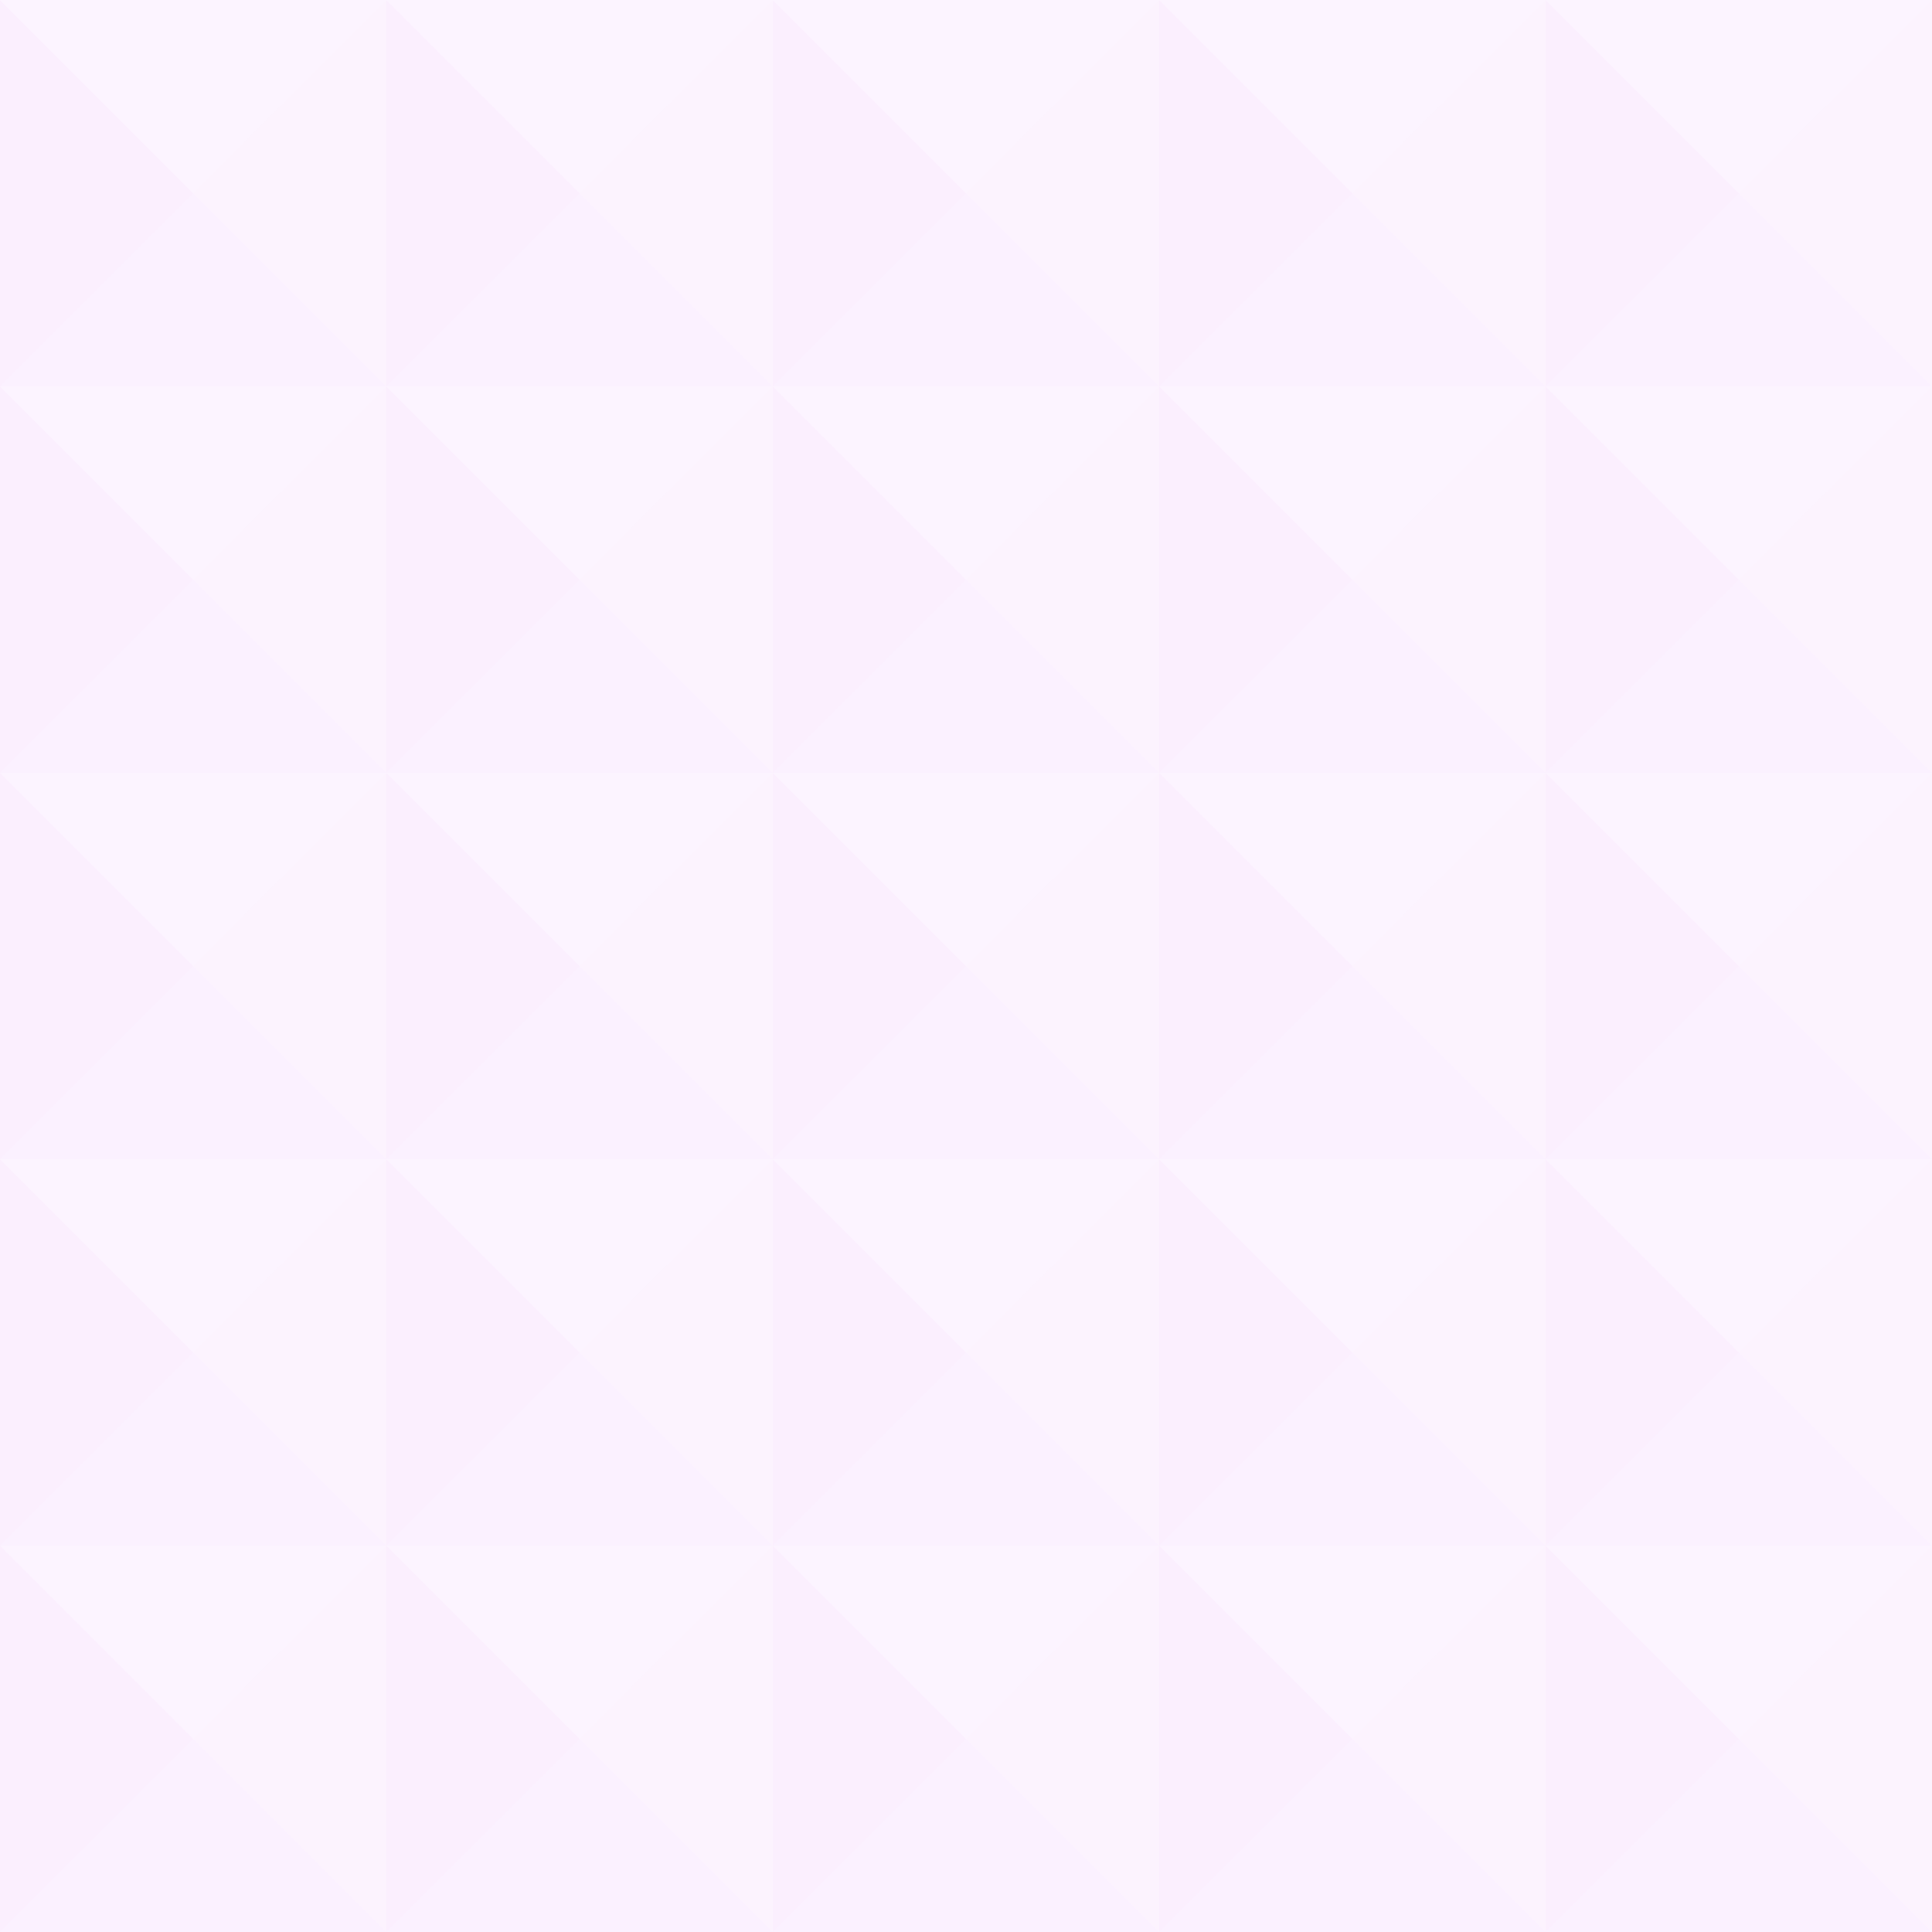 <?xml version="1.0" encoding="UTF-8"?>
<!DOCTYPE svg PUBLIC "-//W3C//DTD SVG 1.1//EN" "http://www.w3.org/Graphics/SVG/1.1/DTD/svg11.dtd">
<!-- Creator: CorelDRAW X6 -->
<svg xmlns="http://www.w3.org/2000/svg" xml:space="preserve" width="200mm" height="200mm" version="1.1" style="shape-rendering:geometricPrecision; text-rendering:geometricPrecision; image-rendering:optimizeQuality; fill-rule:evenodd; clip-rule:evenodd"
     viewBox="0 0 19815 19815"
     xmlns:xlink="http://www.w3.org/1999/xlink">
 <defs>
  <style type="text/css">
   <![CDATA[
          .fil0 {fill:none;}
    .fil2 {fill:#C834F7; opacity: 0.075}
    .fil3 {fill:#C834F7; opacity: 0.069}
    .fil4 {fill:#C834F7; opacity: 0.06}
    .fil1 {fill:#C834F7; opacity: 0.054}
   ]]>
  </style>
 </defs>
    <g id="Layer_x0020_1">
        <line class="fil0" x1="0" y1="0" x2="3963" y2= "3963" />
        <line class="fil0" x1="3963" y1="0" x2="0" y2= "3963" />
        <polygon class="fil1" points="1981,1981 0,0 3963,0 "/>
        <polygon class="fil2" points="0,0 0,3963 1981,1981 "/>
        <polygon class="fil3" points="1981,1981 3963,3963 0,3963 "/>
        <polygon class="fil4" points="1981,1981 3963,0 3963,3963 "/>
        <line class="fil0" x1="3963" y1="0" x2="7926" y2= "3963" />
        <line class="fil0" x1="7926" y1="0" x2="3963" y2= "3963" />
        <polygon class="fil1" points="5944,1981 3963,0 7926,0 "/>
        <polygon class="fil2" points="3963,0 3963,3963 5944,1981 "/>
        <polygon class="fil3" points="5944,1981 7926,3963 3963,3963 "/>
        <polygon class="fil4" points="5944,1981 7926,0 7926,3963 "/>
        <line class="fil0" x1="7926" y1="0" x2="11889" y2= "3963" />
        <line class="fil0" x1="11889" y1="0" x2="7926" y2= "3963" />
        <polygon class="fil1" points="9907,1981 7926,0 11889,0 "/>
        <polygon class="fil2" points="7926,0 7926,3963 9907,1981 "/>
        <polygon class="fil3" points="9907,1981 11889,3963 7926,3963 "/>
        <polygon class="fil4" points="9907,1981 11889,0 11889,3963 "/>
        <line class="fil0" x1="11889" y1="0" x2="15852" y2= "3963" />
        <line class="fil0" x1="15852" y1="0" x2="11889" y2= "3963" />
        <polygon class="fil1" points="13870,1981 11889,0 15852,0 "/>
        <polygon class="fil2" points="11889,0 11889,3963 13870,1981 "/>
        <polygon class="fil3" points="13870,1981 15852,3963 11889,3963 "/>
        <polygon class="fil4" points="13870,1981 15852,0 15852,3963 "/>
        <line class="fil0" x1="15852" y1="0" x2="19815" y2= "3963" />
        <line class="fil0" x1="19815" y1="0" x2="15852" y2= "3963" />
        <polygon class="fil1" points="17833,1981 15852,0 19815,0 "/>
        <polygon class="fil2" points="15852,0 15852,3963 17833,1981 "/>
        <polygon class="fil3" points="17833,1981 19815,3963 15852,3963 "/>
        <polygon class="fil4" points="17833,1981 19815,0 19815,3963 "/>
        <line class="fil0" x1="0" y1="3963" x2="3963" y2= "7926" />
        <line class="fil0" x1="3963" y1="3963" x2="0" y2= "7926" />
        <polygon class="fil1" points="1981,5944 0,3963 3963,3963 "/>
        <polygon class="fil2" points="0,3963 0,7926 1981,5944 "/>
        <polygon class="fil3" points="1981,5944 3963,7926 0,7926 "/>
        <polygon class="fil4" points="1981,5944 3963,3963 3963,7926 "/>
        <line class="fil0" x1="3963" y1="3963" x2="7926" y2= "7926" />
        <line class="fil0" x1="7926" y1="3963" x2="3963" y2= "7926" />
        <polygon class="fil1" points="5944,5944 3963,3963 7926,3963 "/>
        <polygon class="fil2" points="3963,3963 3963,7926 5944,5944 "/>
        <polygon class="fil3" points="5944,5944 7926,7926 3963,7926 "/>
        <polygon class="fil4" points="5944,5944 7926,3963 7926,7926 "/>
        <line class="fil0" x1="7926" y1="3963" x2="11889" y2= "7926" />
        <line class="fil0" x1="11889" y1="3963" x2="7926" y2= "7926" />
        <polygon class="fil1" points="9907,5944 7926,3963 11889,3963 "/>
        <polygon class="fil2" points="7926,3963 7926,7926 9907,5944 "/>
        <polygon class="fil3" points="9907,5944 11889,7926 7926,7926 "/>
        <polygon class="fil4" points="9907,5944 11889,3963 11889,7926 "/>
        <line class="fil0" x1="11889" y1="3963" x2="15852" y2= "7926" />
        <line class="fil0" x1="15852" y1="3963" x2="11889" y2= "7926" />
        <polygon class="fil1" points="13870,5944 11889,3963 15852,3963 "/>
        <polygon class="fil2" points="11889,3963 11889,7926 13870,5944 "/>
        <polygon class="fil3" points="13870,5944 15852,7926 11889,7926 "/>
        <polygon class="fil4" points="13870,5944 15852,3963 15852,7926 "/>
        <line class="fil0" x1="15852" y1="3963" x2="19815" y2= "7926" />
        <line class="fil0" x1="19815" y1="3963" x2="15852" y2= "7926" />
        <polygon class="fil1" points="17833,5944 15852,3963 19815,3963 "/>
        <polygon class="fil2" points="15852,3963 15852,7926 17833,5944 "/>
        <polygon class="fil3" points="17833,5944 19815,7926 15852,7926 "/>
        <polygon class="fil4" points="17833,5944 19815,3963 19815,7926 "/>
        <line class="fil0" x1="0" y1="7926" x2="3963" y2= "11889" />
        <line class="fil0" x1="3963" y1="7926" x2="0" y2= "11889" />
        <polygon class="fil1" points="1981,9907 0,7926 3963,7926 "/>
        <polygon class="fil2" points="0,7926 0,11889 1981,9907 "/>
        <polygon class="fil3" points="1981,9907 3963,11889 0,11889 "/>
        <polygon class="fil4" points="1981,9907 3963,7926 3963,11889 "/>
        <line class="fil0" x1="3963" y1="7926" x2="7926" y2= "11889" />
        <line class="fil0" x1="7926" y1="7926" x2="3963" y2= "11889" />
        <polygon class="fil1" points="5944,9907 3963,7926 7926,7926 "/>
        <polygon class="fil2" points="3963,7926 3963,11889 5944,9907 "/>
        <polygon class="fil3" points="5944,9907 7926,11889 3963,11889 "/>
        <polygon class="fil4" points="5944,9907 7926,7926 7926,11889 "/>
        <line class="fil0" x1="7926" y1="7926" x2="11889" y2= "11889" />
        <line class="fil0" x1="11889" y1="7926" x2="7926" y2= "11889" />
        <polygon class="fil1" points="9907,9907 7926,7926 11889,7926 "/>
        <polygon class="fil2" points="7926,7926 7926,11889 9907,9907 "/>
        <polygon class="fil3" points="9907,9907 11889,11889 7926,11889 "/>
        <polygon class="fil4" points="9907,9907 11889,7926 11889,11889 "/>
        <line class="fil0" x1="11889" y1="7926" x2="15852" y2= "11889" />
        <line class="fil0" x1="15852" y1="7926" x2="11889" y2= "11889" />
        <polygon class="fil1" points="13870,9907 11889,7926 15852,7926 "/>
        <polygon class="fil2" points="11889,7926 11889,11889 13870,9907 "/>
        <polygon class="fil3" points="13870,9907 15852,11889 11889,11889 "/>
        <polygon class="fil4" points="13870,9907 15852,7926 15852,11889 "/>
        <line class="fil0" x1="15852" y1="7926" x2="19815" y2= "11889" />
        <line class="fil0" x1="19815" y1="7926" x2="15852" y2= "11889" />
        <polygon class="fil1" points="17833,9907 15852,7926 19815,7926 "/>
        <polygon class="fil2" points="15852,7926 15852,11889 17833,9907 "/>
        <polygon class="fil3" points="17833,9907 19815,11889 15852,11889 "/>
        <polygon class="fil4" points="17833,9907 19815,7926 19815,11889 "/>
        <line class="fil0" x1="0" y1="11889" x2="3963" y2= "15852" />
        <line class="fil0" x1="3963" y1="11889" x2="0" y2= "15852" />
        <polygon class="fil1" points="1981,13870 0,11889 3963,11889 "/>
        <polygon class="fil2" points="0,11889 0,15852 1981,13870 "/>
        <polygon class="fil3" points="1981,13870 3963,15852 0,15852 "/>
        <polygon class="fil4" points="1981,13870 3963,11889 3963,15852 "/>
        <line class="fil0" x1="3963" y1="11889" x2="7926" y2= "15852" />
        <line class="fil0" x1="7926" y1="11889" x2="3963" y2= "15852" />
        <polygon class="fil1" points="5944,13870 3963,11889 7926,11889 "/>
        <polygon class="fil2" points="3963,11889 3963,15852 5944,13870 "/>
        <polygon class="fil3" points="5944,13870 7926,15852 3963,15852 "/>
        <polygon class="fil4" points="5944,13870 7926,11889 7926,15852 "/>
        <line class="fil0" x1="7926" y1="11889" x2="11889" y2= "15852" />
        <line class="fil0" x1="11889" y1="11889" x2="7926" y2= "15852" />
        <polygon class="fil1" points="9907,13870 7926,11889 11889,11889 "/>
        <polygon class="fil2" points="7926,11889 7926,15852 9907,13870 "/>
        <polygon class="fil3" points="9907,13870 11889,15852 7926,15852 "/>
        <polygon class="fil4" points="9907,13870 11889,11889 11889,15852 "/>
        <line class="fil0" x1="11889" y1="11889" x2="15852" y2= "15852" />
        <line class="fil0" x1="15852" y1="11889" x2="11889" y2= "15852" />
        <polygon class="fil1" points="13870,13870 11889,11889 15852,11889 "/>
        <polygon class="fil2" points="11889,11889 11889,15852 13870,13870 "/>
        <polygon class="fil3" points="13870,13870 15852,15852 11889,15852 "/>
        <polygon class="fil4" points="13870,13870 15852,11889 15852,15852 "/>
        <line class="fil0" x1="15852" y1="11889" x2="19815" y2= "15852" />
        <line class="fil0" x1="19815" y1="11889" x2="15852" y2= "15852" />
        <polygon class="fil1" points="17833,13870 15852,11889 19815,11889 "/>
        <polygon class="fil2" points="15852,11889 15852,15852 17833,13870 "/>
        <polygon class="fil3" points="17833,13870 19815,15852 15852,15852 "/>
        <polygon class="fil4" points="17833,13870 19815,11889 19815,15852 "/>
        <line class="fil0" x1="0" y1="15852" x2="3963" y2= "19815" />
        <line class="fil0" x1="3963" y1="15852" x2="0" y2= "19815" />
        <polygon class="fil1" points="1981,17833 0,15852 3963,15852 "/>
        <polygon class="fil2" points="0,15852 0,19815 1981,17833 "/>
        <polygon class="fil3" points="1981,17833 3963,19815 0,19815 "/>
        <polygon class="fil4" points="1981,17833 3963,15852 3963,19815 "/>
        <line class="fil0" x1="3963" y1="15852" x2="7926" y2= "19815" />
        <line class="fil0" x1="7926" y1="15852" x2="3963" y2= "19815" />
        <polygon class="fil1" points="5944,17833 3963,15852 7926,15852 "/>
        <polygon class="fil2" points="3963,15852 3963,19815 5944,17833 "/>
        <polygon class="fil3" points="5944,17833 7926,19815 3963,19815 "/>
        <polygon class="fil4" points="5944,17833 7926,15852 7926,19815 "/>
        <line class="fil0" x1="7926" y1="15852" x2="11889" y2= "19815" />
        <line class="fil0" x1="11889" y1="15852" x2="7926" y2= "19815" />
        <polygon class="fil1" points="9907,17833 7926,15852 11889,15852 "/>
        <polygon class="fil2" points="7926,15852 7926,19815 9907,17833 "/>
        <polygon class="fil3" points="9907,17833 11889,19815 7926,19815 "/>
        <polygon class="fil4" points="9907,17833 11889,15852 11889,19815 "/>
        <line class="fil0" x1="11889" y1="15852" x2="15852" y2= "19815" />
        <line class="fil0" x1="15852" y1="15852" x2="11889" y2= "19815" />
        <polygon class="fil1" points="13870,17833 11889,15852 15852,15852 "/>
        <polygon class="fil2" points="11889,15852 11889,19815 13870,17833 "/>
        <polygon class="fil3" points="13870,17833 15852,19815 11889,19815 "/>
        <polygon class="fil4" points="13870,17833 15852,15852 15852,19815 "/>
        <line class="fil0" x1="15852" y1="15852" x2="19815" y2= "19815" />
        <line class="fil0" x1="19815" y1="15852" x2="15852" y2= "19815" />
        <polygon class="fil1" points="17833,17833 15852,15852 19815,15852 "/>
        <polygon class="fil2" points="15852,15852 15852,19815 17833,17833 "/>
        <polygon class="fil3" points="17833,17833 19815,19815 15852,19815 "/>
        <polygon class="fil4" points="17833,17833 19815,15852 19815,19815 "/>
 </g>
</svg>
